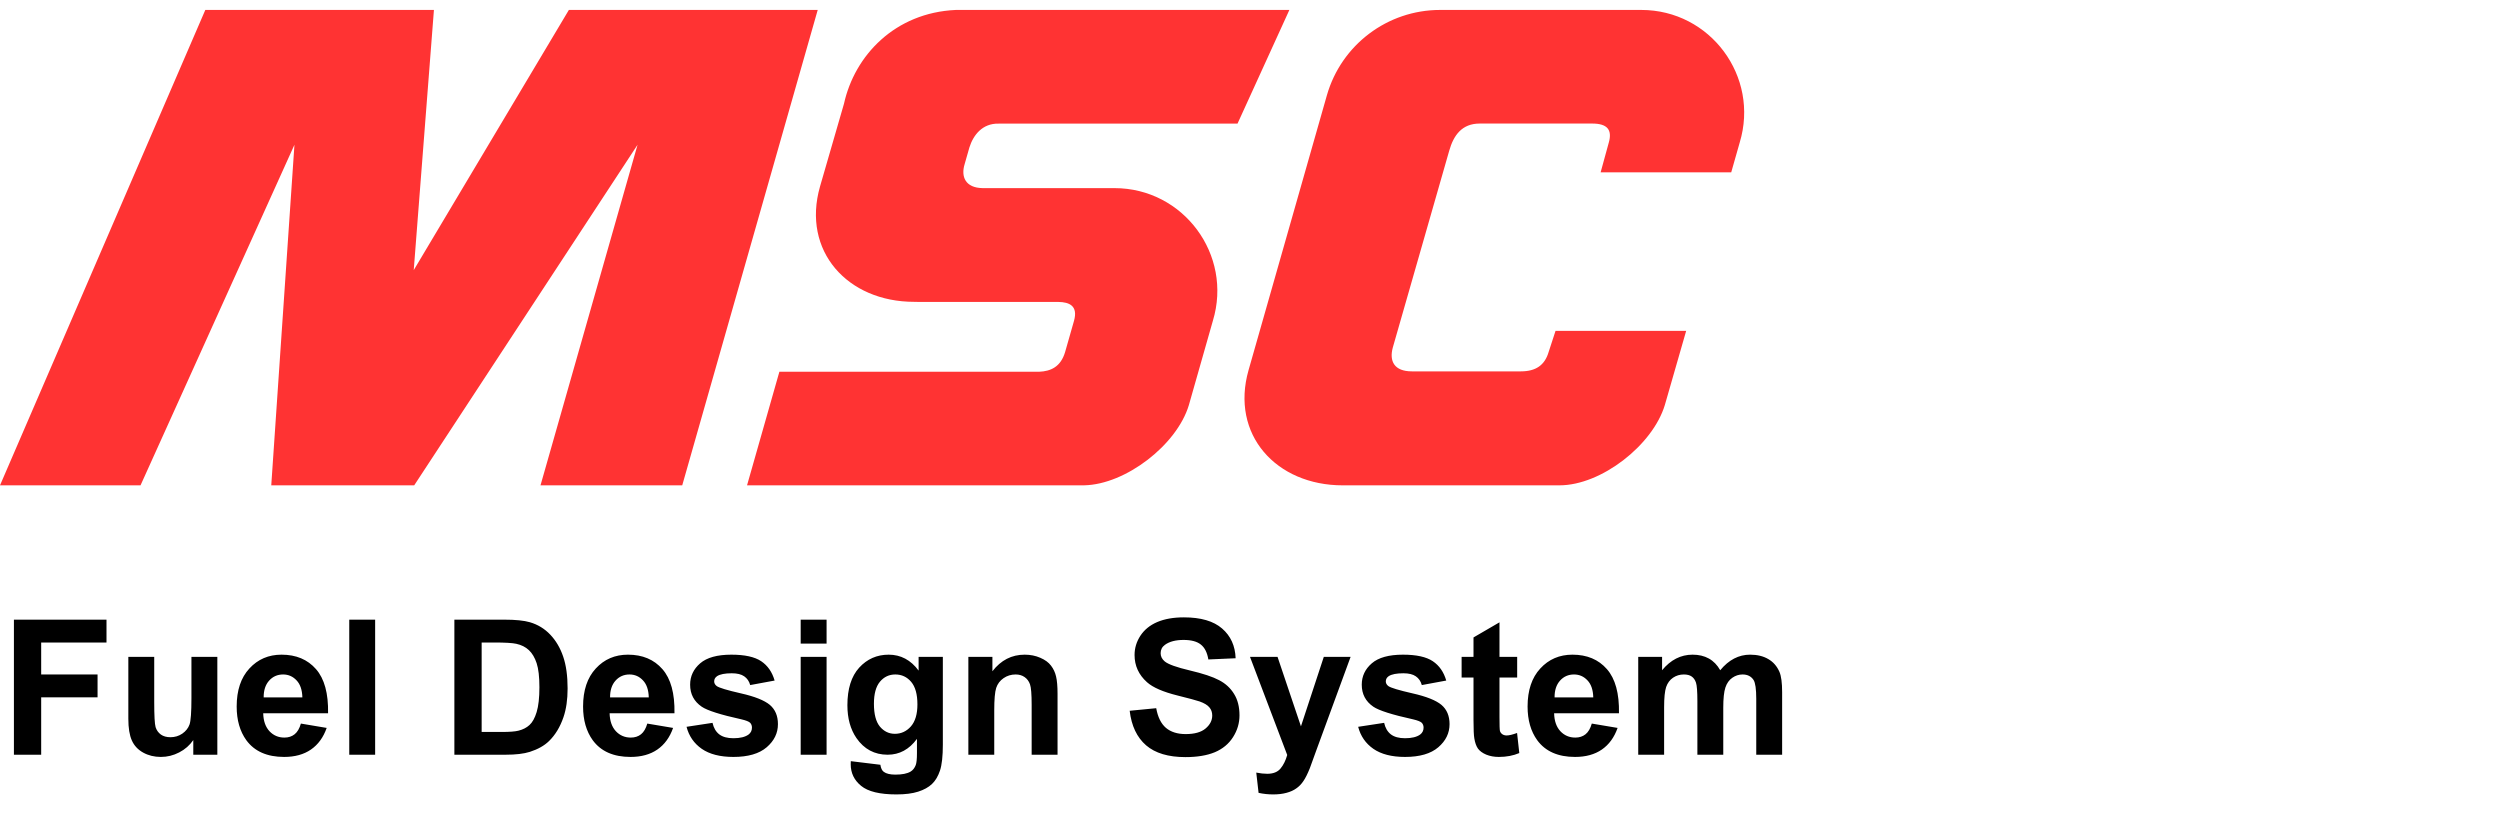 <svg width="212" height="70" viewBox="0 0 212 70" fill="none" xmlns="http://www.w3.org/2000/svg">
<path fill-rule="evenodd" clip-rule="evenodd" d="M102.851 27.205C104.548 21.607 100.358 15.953 94.508 15.953L94.04 15.953H83.332C81.852 15.929 81.478 14.976 81.8 13.923L82.205 12.503C82.541 11.438 83.316 10.455 84.674 10.484H104.941L109.339 0.843H81.055C75.888 1.077 72.475 4.702 71.57 8.795L69.545 15.789L69.537 15.818C67.974 21.29 71.875 25.596 77.521 25.596L77.928 25.604H89.739C90.703 25.616 91.434 25.947 91.073 27.217L90.32 29.857C89.951 31.097 89.121 31.486 88.108 31.525H66.091L63.349 41.156L91.938 41.155C95.455 41.083 99.799 37.732 100.814 34.359L102.851 27.205ZM105.88 31.379C104.317 36.851 108.218 41.157 113.864 41.157L132.245 41.156C135.783 41.156 140.153 37.752 141.179 34.343L142.987 28.059H131.909L131.316 29.875C130.988 30.97 130.237 31.49 128.973 31.492H119.727C118.23 31.492 117.795 30.627 118.109 29.474L122.893 12.783C123.269 11.457 123.981 10.477 125.479 10.477H135.021C136.289 10.477 136.738 10.997 136.425 12.092L135.733 14.613H146.808L147.526 12.09C149.224 6.491 145.033 0.843 139.183 0.843H122.119C117.662 0.843 113.744 3.797 112.519 8.084L105.88 31.379ZM54.065 12.276L45.834 41.157H57.853L69.342 0.844H48.24L35.085 22.906L36.797 0.844H17.41L0 41.156L11.916 41.157L24.969 12.276L23.003 41.157H35.124L54.065 12.276Z" fill="#FF3333"/>
<path d="M1.18 64V52.547H9.031V54.484H3.492V57.195H8.273V59.133H3.492V64H1.18ZM16.391 64V62.758C16.088 63.2 15.69 63.55 15.195 63.805C14.706 64.06 14.188 64.188 13.641 64.188C13.083 64.188 12.583 64.065 12.141 63.82C11.698 63.575 11.378 63.232 11.18 62.789C10.982 62.346 10.883 61.734 10.883 60.953V55.703H13.078V59.516C13.078 60.682 13.117 61.398 13.195 61.664C13.279 61.925 13.427 62.133 13.641 62.289C13.854 62.44 14.125 62.516 14.453 62.516C14.828 62.516 15.164 62.414 15.461 62.211C15.758 62.003 15.961 61.747 16.07 61.445C16.18 61.138 16.234 60.391 16.234 59.203V55.703H18.43V64H16.391ZM25.516 61.359L27.703 61.727C27.422 62.529 26.977 63.141 26.367 63.562C25.763 63.979 25.005 64.188 24.094 64.188C22.651 64.188 21.583 63.716 20.891 62.773C20.344 62.018 20.07 61.065 20.07 59.914C20.07 58.539 20.43 57.464 21.148 56.688C21.867 55.906 22.776 55.516 23.875 55.516C25.109 55.516 26.083 55.925 26.797 56.742C27.51 57.555 27.852 58.802 27.82 60.484H22.32C22.336 61.135 22.513 61.643 22.852 62.008C23.19 62.367 23.612 62.547 24.117 62.547C24.461 62.547 24.75 62.453 24.984 62.266C25.219 62.078 25.396 61.776 25.516 61.359ZM25.641 59.141C25.625 58.505 25.461 58.023 25.148 57.695C24.836 57.362 24.456 57.195 24.008 57.195C23.529 57.195 23.133 57.37 22.82 57.719C22.508 58.068 22.354 58.542 22.359 59.141H25.641ZM29.617 64V52.547H31.812V64H29.617ZM38.531 52.547H42.758C43.711 52.547 44.438 52.62 44.938 52.766C45.609 52.964 46.185 53.315 46.664 53.82C47.143 54.325 47.508 54.945 47.758 55.68C48.008 56.409 48.133 57.31 48.133 58.383C48.133 59.325 48.016 60.138 47.781 60.82C47.495 61.654 47.086 62.328 46.555 62.844C46.154 63.234 45.612 63.539 44.93 63.758C44.419 63.919 43.737 64 42.883 64H38.531V52.547ZM40.844 54.484V62.07H42.57C43.216 62.07 43.682 62.034 43.969 61.961C44.344 61.867 44.654 61.708 44.898 61.484C45.148 61.26 45.352 60.893 45.508 60.383C45.664 59.867 45.742 59.167 45.742 58.281C45.742 57.396 45.664 56.716 45.508 56.242C45.352 55.768 45.133 55.398 44.852 55.133C44.57 54.867 44.214 54.688 43.781 54.594C43.458 54.521 42.825 54.484 41.883 54.484H40.844ZM54.891 61.359L57.078 61.727C56.797 62.529 56.352 63.141 55.742 63.562C55.138 63.979 54.38 64.188 53.469 64.188C52.026 64.188 50.958 63.716 50.266 62.773C49.719 62.018 49.445 61.065 49.445 59.914C49.445 58.539 49.805 57.464 50.523 56.688C51.242 55.906 52.151 55.516 53.25 55.516C54.484 55.516 55.458 55.925 56.172 56.742C56.885 57.555 57.227 58.802 57.195 60.484H51.695C51.711 61.135 51.888 61.643 52.227 62.008C52.565 62.367 52.987 62.547 53.492 62.547C53.836 62.547 54.125 62.453 54.359 62.266C54.594 62.078 54.771 61.776 54.891 61.359ZM55.016 59.141C55 58.505 54.836 58.023 54.523 57.695C54.211 57.362 53.831 57.195 53.383 57.195C52.904 57.195 52.508 57.37 52.195 57.719C51.883 58.068 51.729 58.542 51.734 59.141H55.016ZM58.219 61.633L60.422 61.297C60.516 61.724 60.706 62.05 60.992 62.273C61.279 62.492 61.68 62.602 62.195 62.602C62.763 62.602 63.19 62.497 63.477 62.289C63.669 62.143 63.766 61.948 63.766 61.703C63.766 61.536 63.714 61.398 63.609 61.289C63.5 61.185 63.255 61.089 62.875 61C61.104 60.609 59.982 60.253 59.508 59.93C58.852 59.482 58.523 58.859 58.523 58.062C58.523 57.344 58.807 56.74 59.375 56.25C59.943 55.76 60.823 55.516 62.016 55.516C63.151 55.516 63.995 55.7 64.547 56.07C65.099 56.44 65.479 56.987 65.688 57.711L63.617 58.094C63.529 57.771 63.359 57.523 63.109 57.352C62.865 57.18 62.513 57.094 62.055 57.094C61.477 57.094 61.062 57.175 60.812 57.336C60.646 57.45 60.562 57.599 60.562 57.781C60.562 57.938 60.635 58.07 60.781 58.18C60.979 58.325 61.661 58.531 62.828 58.797C64 59.062 64.818 59.388 65.281 59.773C65.74 60.164 65.969 60.708 65.969 61.406C65.969 62.167 65.651 62.82 65.016 63.367C64.38 63.914 63.44 64.188 62.195 64.188C61.065 64.188 60.169 63.958 59.508 63.5C58.852 63.042 58.422 62.419 58.219 61.633ZM67.898 54.578V52.547H70.094V54.578H67.898ZM67.898 64V55.703H70.094V64H67.898ZM72.148 64.547L74.656 64.852C74.698 65.143 74.794 65.344 74.945 65.453C75.154 65.609 75.482 65.688 75.93 65.688C76.503 65.688 76.932 65.602 77.219 65.43C77.412 65.315 77.557 65.13 77.656 64.875C77.724 64.693 77.758 64.357 77.758 63.867V62.656C77.102 63.552 76.273 64 75.273 64C74.159 64 73.276 63.529 72.625 62.586C72.115 61.841 71.859 60.914 71.859 59.805C71.859 58.414 72.193 57.352 72.859 56.617C73.531 55.883 74.365 55.516 75.359 55.516C76.385 55.516 77.232 55.966 77.898 56.867V55.703H79.953V63.148C79.953 64.128 79.872 64.859 79.711 65.344C79.549 65.828 79.323 66.208 79.031 66.484C78.74 66.76 78.349 66.977 77.859 67.133C77.375 67.289 76.76 67.367 76.016 67.367C74.609 67.367 73.612 67.125 73.023 66.641C72.435 66.162 72.141 65.552 72.141 64.812C72.141 64.74 72.143 64.651 72.148 64.547ZM74.109 59.68C74.109 60.56 74.279 61.206 74.617 61.617C74.961 62.023 75.383 62.227 75.883 62.227C76.419 62.227 76.872 62.018 77.242 61.602C77.612 61.18 77.797 60.557 77.797 59.734C77.797 58.875 77.62 58.237 77.266 57.82C76.912 57.404 76.463 57.195 75.922 57.195C75.396 57.195 74.961 57.401 74.617 57.812C74.279 58.219 74.109 58.841 74.109 59.68ZM89.68 64H87.484V59.766C87.484 58.87 87.438 58.292 87.344 58.031C87.25 57.766 87.096 57.56 86.883 57.414C86.674 57.268 86.422 57.195 86.125 57.195C85.745 57.195 85.404 57.3 85.102 57.508C84.799 57.716 84.591 57.992 84.477 58.336C84.367 58.68 84.312 59.315 84.312 60.242V64H82.117V55.703H84.156V56.922C84.88 55.984 85.792 55.516 86.891 55.516C87.375 55.516 87.818 55.604 88.219 55.781C88.62 55.953 88.922 56.175 89.125 56.445C89.333 56.716 89.477 57.023 89.555 57.367C89.638 57.711 89.68 58.203 89.68 58.844V64ZM95.797 60.273L98.047 60.055C98.182 60.81 98.456 61.365 98.867 61.719C99.284 62.073 99.844 62.25 100.547 62.25C101.292 62.25 101.852 62.094 102.227 61.781C102.607 61.464 102.797 61.094 102.797 60.672C102.797 60.401 102.716 60.172 102.555 59.984C102.398 59.792 102.122 59.625 101.727 59.484C101.456 59.391 100.839 59.224 99.875 58.984C98.635 58.677 97.766 58.3 97.266 57.852C96.562 57.221 96.211 56.453 96.211 55.547C96.211 54.964 96.375 54.419 96.703 53.914C97.037 53.404 97.513 53.016 98.133 52.75C98.758 52.484 99.51 52.352 100.391 52.352C101.828 52.352 102.909 52.667 103.633 53.297C104.362 53.927 104.745 54.768 104.781 55.82L102.469 55.922C102.37 55.333 102.156 54.911 101.828 54.656C101.505 54.396 101.018 54.266 100.367 54.266C99.695 54.266 99.169 54.404 98.789 54.68C98.544 54.857 98.422 55.094 98.422 55.391C98.422 55.661 98.537 55.893 98.766 56.086C99.057 56.331 99.766 56.586 100.891 56.852C102.016 57.117 102.846 57.393 103.383 57.68C103.924 57.961 104.346 58.349 104.648 58.844C104.956 59.333 105.109 59.94 105.109 60.664C105.109 61.32 104.927 61.935 104.562 62.508C104.198 63.081 103.682 63.508 103.016 63.789C102.349 64.065 101.518 64.203 100.523 64.203C99.076 64.203 97.963 63.87 97.188 63.203C96.412 62.531 95.948 61.555 95.797 60.273ZM106 55.703H108.336L110.32 61.594L112.258 55.703H114.531L111.602 63.688L111.078 65.133C110.885 65.617 110.701 65.987 110.523 66.242C110.352 66.497 110.151 66.703 109.922 66.859C109.698 67.021 109.419 67.146 109.086 67.234C108.758 67.323 108.385 67.367 107.969 67.367C107.547 67.367 107.133 67.323 106.727 67.234L106.531 65.516C106.875 65.583 107.185 65.617 107.461 65.617C107.971 65.617 108.349 65.466 108.594 65.164C108.839 64.867 109.026 64.487 109.156 64.023L106 55.703ZM115.172 61.633L117.375 61.297C117.469 61.724 117.659 62.05 117.945 62.273C118.232 62.492 118.633 62.602 119.148 62.602C119.716 62.602 120.143 62.497 120.43 62.289C120.622 62.143 120.719 61.948 120.719 61.703C120.719 61.536 120.667 61.398 120.562 61.289C120.453 61.185 120.208 61.089 119.828 61C118.057 60.609 116.935 60.253 116.461 59.93C115.805 59.482 115.477 58.859 115.477 58.062C115.477 57.344 115.76 56.74 116.328 56.25C116.896 55.76 117.776 55.516 118.969 55.516C120.104 55.516 120.948 55.7 121.5 56.07C122.052 56.44 122.432 56.987 122.641 57.711L120.57 58.094C120.482 57.771 120.312 57.523 120.062 57.352C119.818 57.18 119.466 57.094 119.008 57.094C118.43 57.094 118.016 57.175 117.766 57.336C117.599 57.45 117.516 57.599 117.516 57.781C117.516 57.938 117.589 58.07 117.734 58.18C117.932 58.325 118.615 58.531 119.781 58.797C120.953 59.062 121.771 59.388 122.234 59.773C122.693 60.164 122.922 60.708 122.922 61.406C122.922 62.167 122.604 62.82 121.969 63.367C121.333 63.914 120.393 64.188 119.148 64.188C118.018 64.188 117.122 63.958 116.461 63.5C115.805 63.042 115.375 62.419 115.172 61.633ZM128.656 55.703V57.453H127.156V60.797C127.156 61.474 127.169 61.87 127.195 61.984C127.227 62.094 127.292 62.185 127.391 62.258C127.495 62.331 127.62 62.367 127.766 62.367C127.969 62.367 128.263 62.297 128.648 62.156L128.836 63.859C128.326 64.078 127.747 64.188 127.102 64.188C126.706 64.188 126.349 64.122 126.031 63.992C125.714 63.857 125.479 63.685 125.328 63.477C125.182 63.263 125.081 62.977 125.023 62.617C124.977 62.362 124.953 61.846 124.953 61.07V57.453H123.945V55.703H124.953V54.055L127.156 52.773V55.703H128.656ZM134.984 61.359L137.172 61.727C136.891 62.529 136.445 63.141 135.836 63.562C135.232 63.979 134.474 64.188 133.562 64.188C132.12 64.188 131.052 63.716 130.359 62.773C129.812 62.018 129.539 61.065 129.539 59.914C129.539 58.539 129.898 57.464 130.617 56.688C131.336 55.906 132.245 55.516 133.344 55.516C134.578 55.516 135.552 55.925 136.266 56.742C136.979 57.555 137.32 58.802 137.289 60.484H131.789C131.805 61.135 131.982 61.643 132.32 62.008C132.659 62.367 133.081 62.547 133.586 62.547C133.93 62.547 134.219 62.453 134.453 62.266C134.688 62.078 134.865 61.776 134.984 61.359ZM135.109 59.141C135.094 58.505 134.93 58.023 134.617 57.695C134.305 57.362 133.924 57.195 133.477 57.195C132.997 57.195 132.602 57.37 132.289 57.719C131.977 58.068 131.823 58.542 131.828 59.141H135.109ZM138.922 55.703H140.945V56.836C141.669 55.956 142.531 55.516 143.531 55.516C144.062 55.516 144.523 55.625 144.914 55.844C145.305 56.062 145.625 56.393 145.875 56.836C146.24 56.393 146.633 56.062 147.055 55.844C147.477 55.625 147.927 55.516 148.406 55.516C149.016 55.516 149.531 55.641 149.953 55.891C150.375 56.135 150.69 56.497 150.898 56.977C151.049 57.331 151.125 57.904 151.125 58.695V64H148.93V59.258C148.93 58.435 148.854 57.904 148.703 57.664C148.5 57.352 148.188 57.195 147.766 57.195C147.458 57.195 147.169 57.289 146.898 57.477C146.628 57.664 146.432 57.94 146.312 58.305C146.193 58.664 146.133 59.234 146.133 60.016V64H143.938V59.453C143.938 58.646 143.898 58.125 143.82 57.891C143.742 57.656 143.62 57.482 143.453 57.367C143.292 57.253 143.07 57.195 142.789 57.195C142.451 57.195 142.146 57.286 141.875 57.469C141.604 57.651 141.409 57.914 141.289 58.258C141.174 58.602 141.117 59.172 141.117 59.969V64H138.922V55.703Z" fill="black"/>
</svg>
